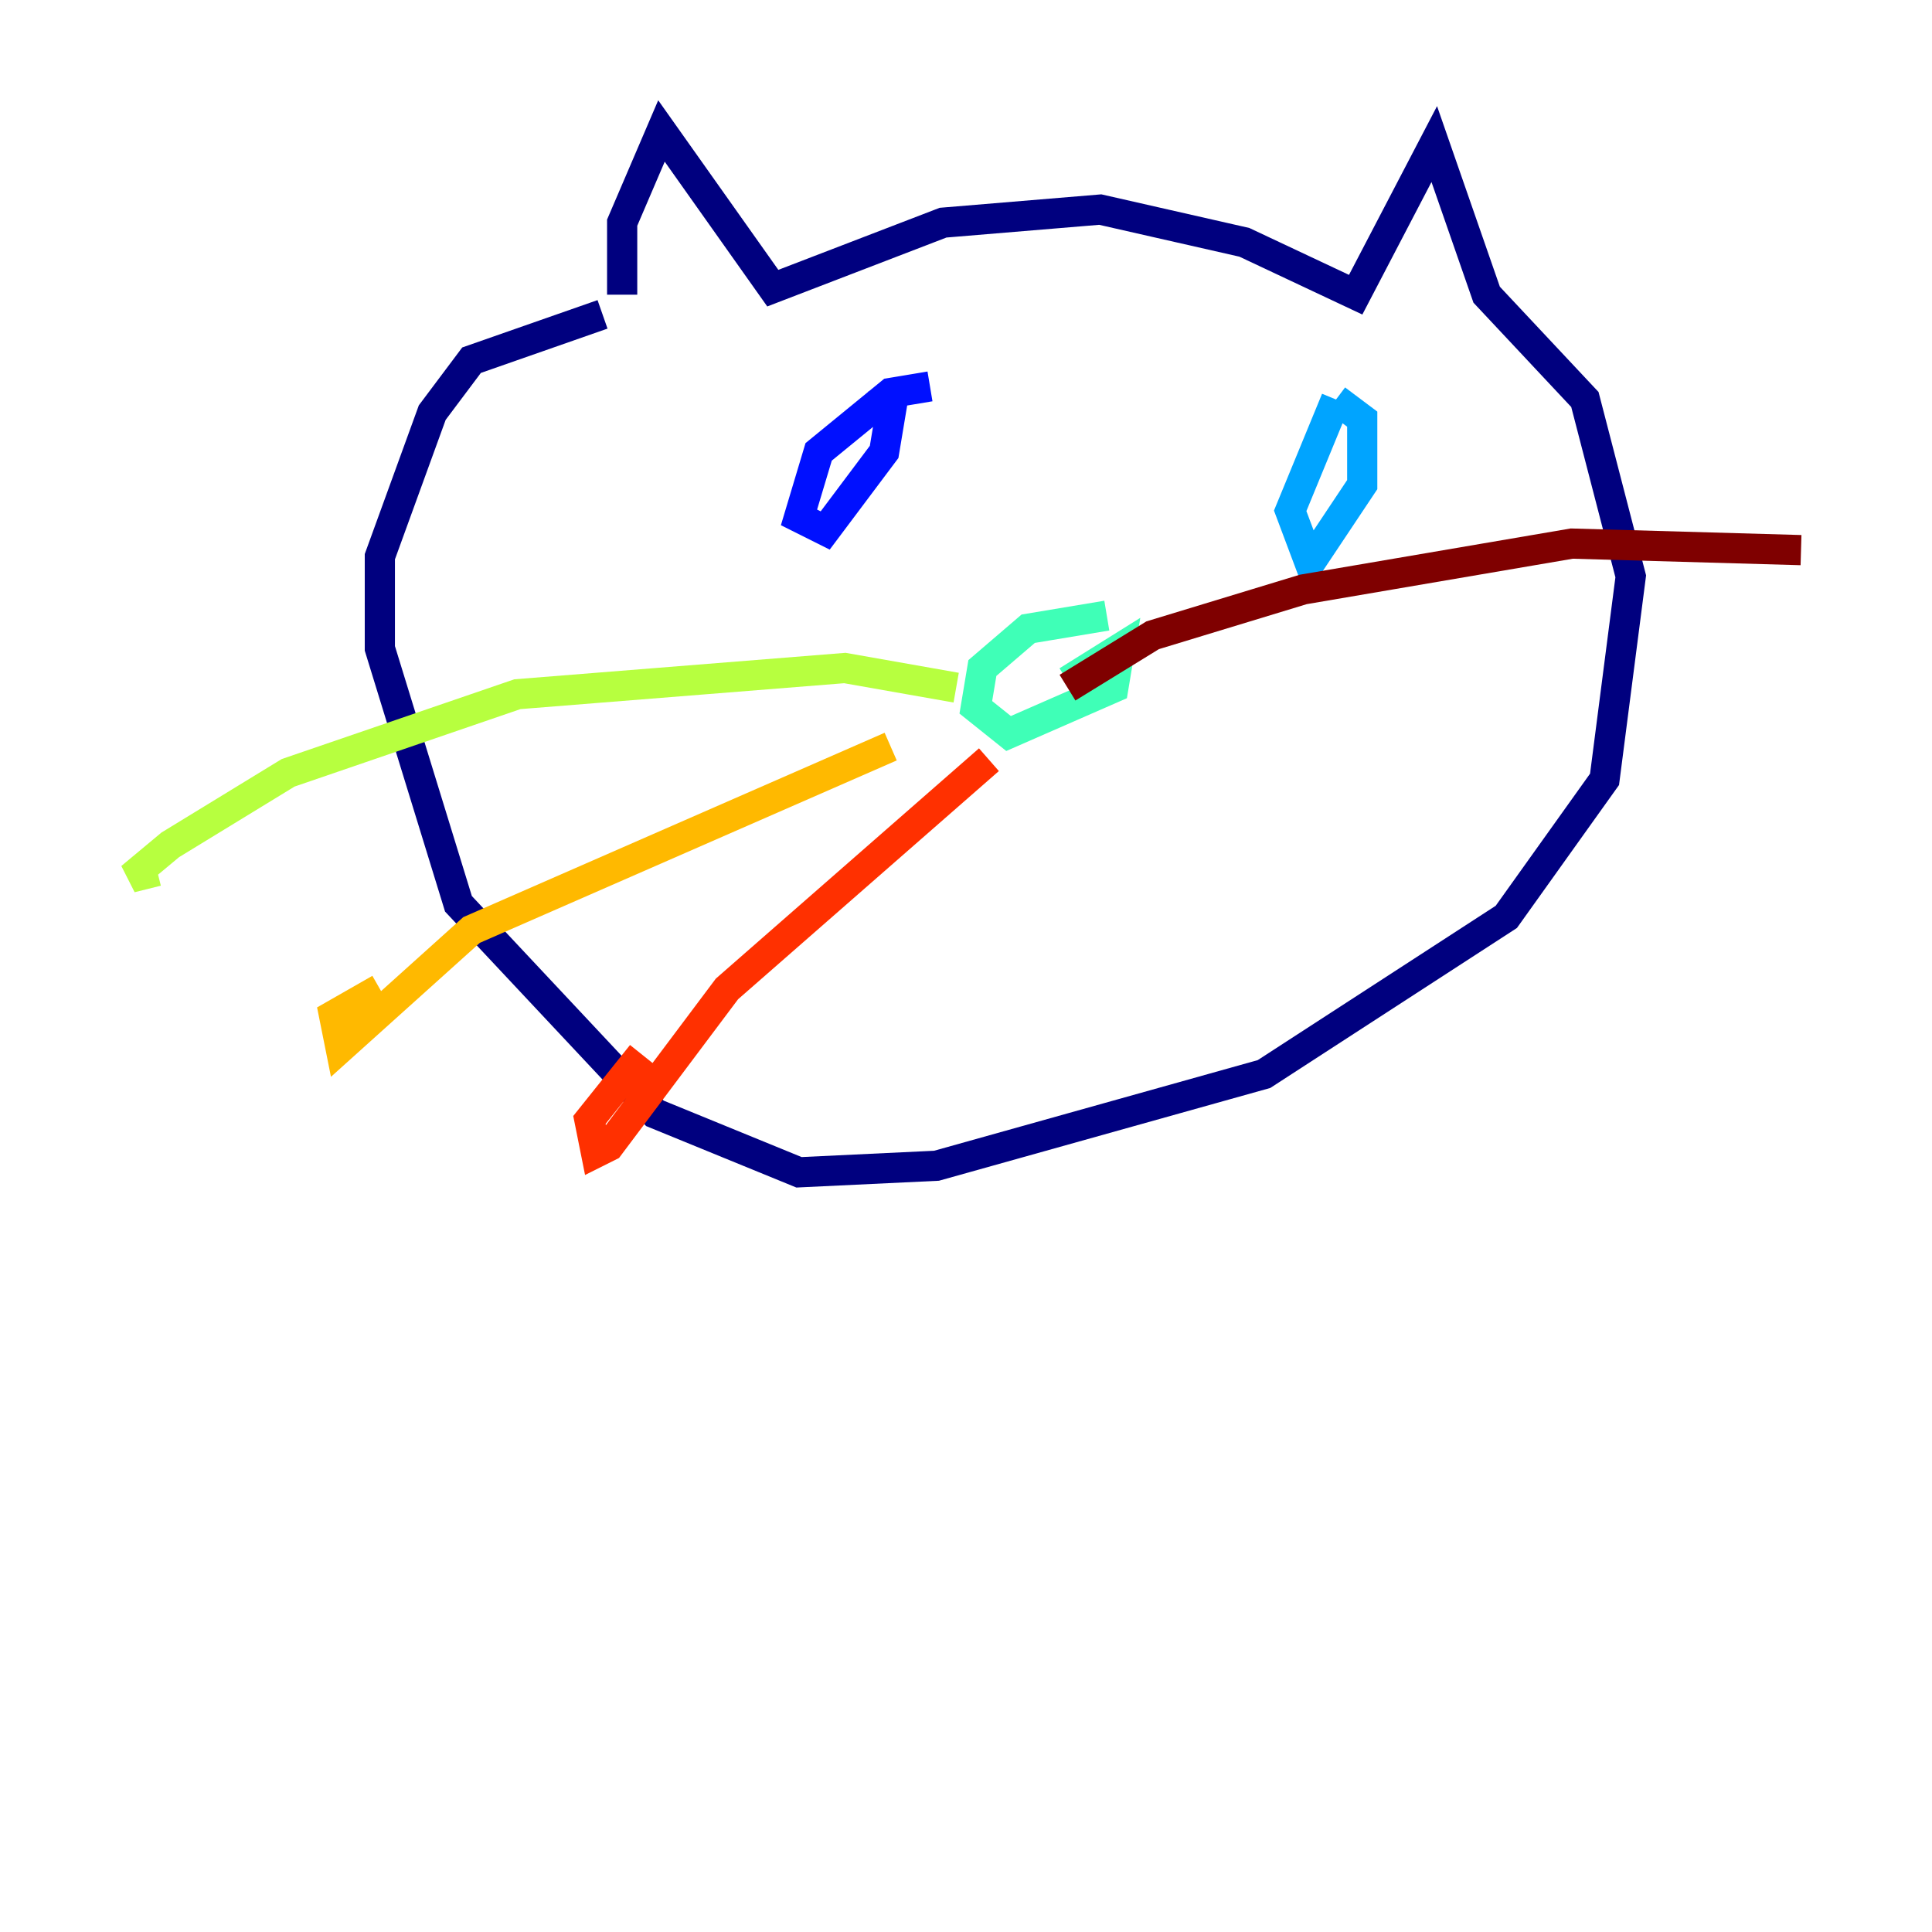 <?xml version="1.0" encoding="utf-8" ?>
<svg baseProfile="tiny" height="128" version="1.2" viewBox="0,0,128,128" width="128" xmlns="http://www.w3.org/2000/svg" xmlns:ev="http://www.w3.org/2001/xml-events" xmlns:xlink="http://www.w3.org/1999/xlink"><defs /><polyline fill="none" points="41.22,19.525 41.22,14.752 43.824,8.678 51.2,19.091 62.481,14.752 72.895,13.885 82.441,16.054 89.817,19.525 95.024,9.546 98.495,19.525 105.003,26.468 108.041,38.183 106.305,51.634 99.797,60.746 83.742,71.159 62.047,77.234 52.936,77.668 43.39,73.763 30.373,59.878 25.166,42.956 25.166,36.881 28.637,27.336 31.241,23.864 39.919,20.827" stroke="#00007f" stroke-width="2" /><polyline fill="none" points="61.614,25.6 59.01,26.034 54.237,29.939 52.936,34.278 54.671,35.146 58.576,29.939 59.01,27.336 57.275,26.902" stroke="#0010ff" stroke-width="2" /><polyline fill="none" points="88.515,26.468 85.478,33.844 86.78,37.315 90.251,32.108 90.251,27.77 88.515,26.468" stroke="#00a4ff" stroke-width="2" /><polyline fill="none" points="73.329,40.786 68.122,41.654 65.085,44.258 64.651,46.861 66.82,48.597 73.763,45.559 74.197,42.956 70.725,45.125" stroke="#3fffb7" stroke-width="2" /><polyline fill="none" points="63.349,45.559 55.973,44.258 34.278,45.993 19.091,51.2 11.281,55.973 8.678,58.142 10.414,57.709" stroke="#b7ff3f" stroke-width="2" /><polyline fill="none" points="59.01,49.464 31.241,61.614 22.563,69.424 22.129,67.254 25.166,65.519" stroke="#ffb900" stroke-width="2" /><polyline fill="none" points="65.519,50.332 48.163,65.519 40.352,75.932 39.485,76.366 39.051,74.197 42.522,69.858" stroke="#ff3000" stroke-width="2" /><polyline fill="none" points="70.725,45.559 76.366,42.088 86.346,39.051 104.136,36.014 119.322,36.447" stroke="#7f0000" stroke-width="2" /></svg>